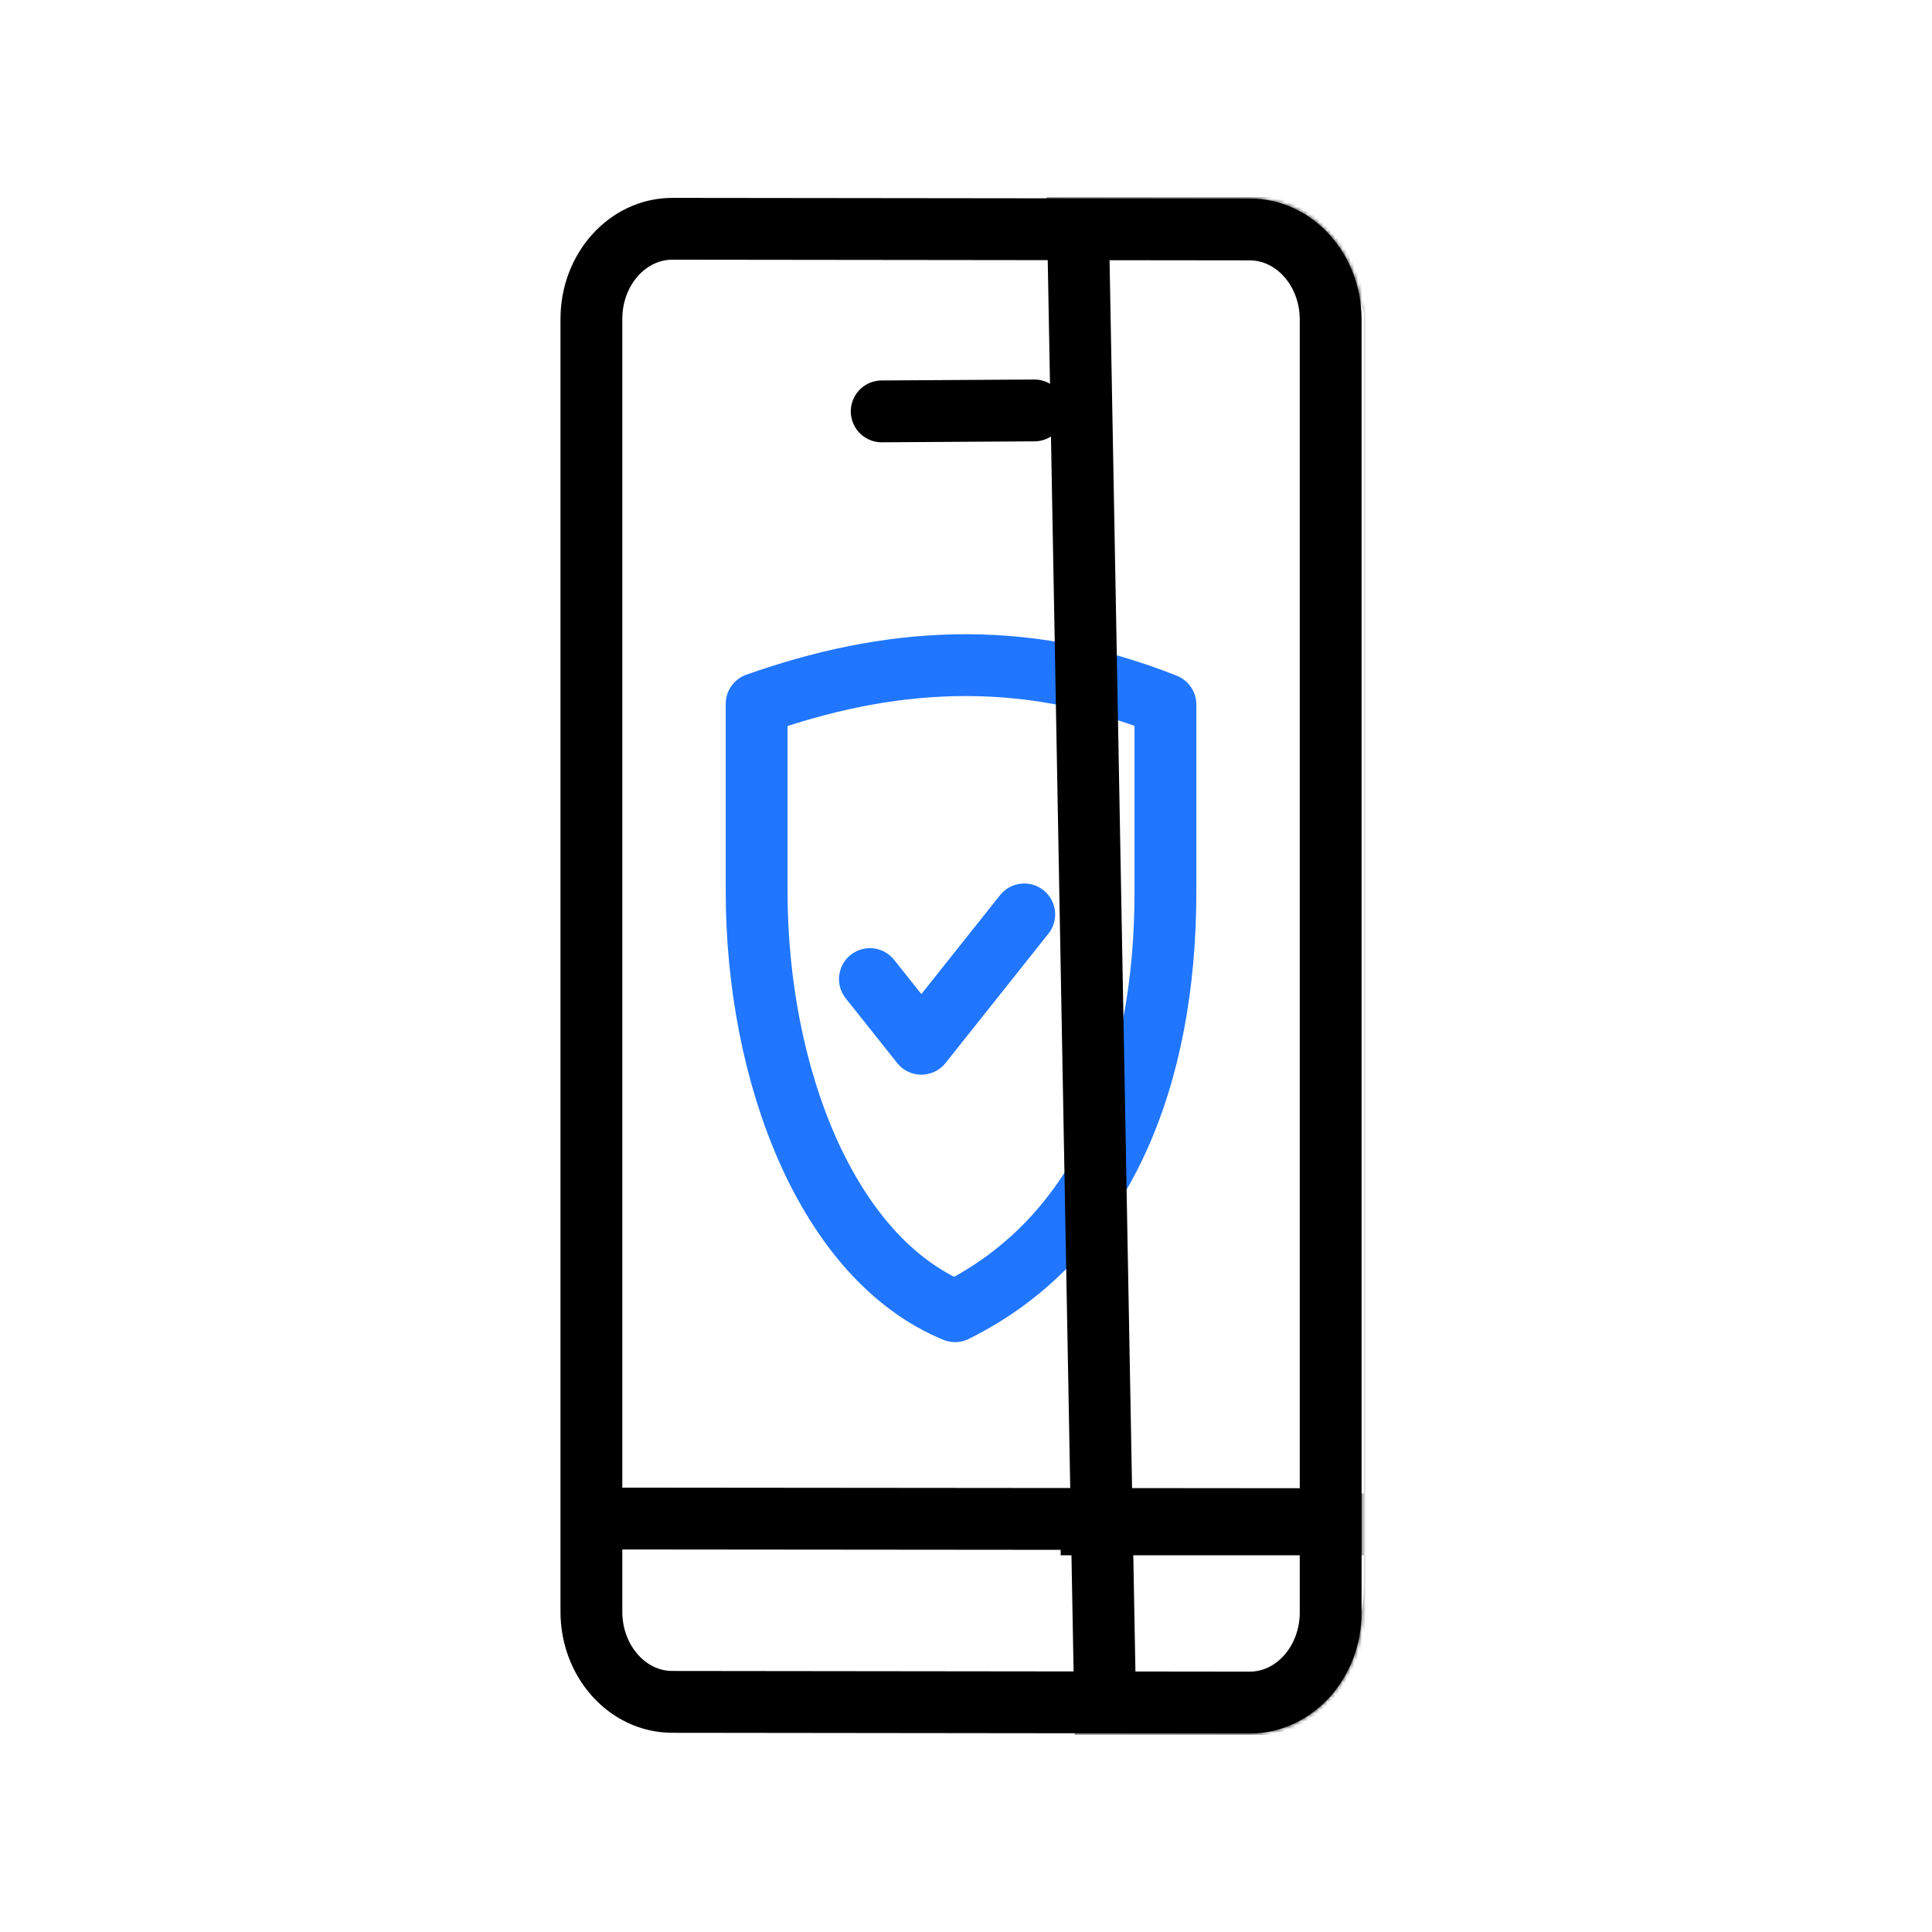 <svg xmlns="http://www.w3.org/2000/svg" xmlns:xlink="http://www.w3.org/1999/xlink" viewBox="0 0 500 500" width="500" height="500" preserveAspectRatio="xMidYMid meet" style="width: 100%; height: 100%; transform: translate3d(0px, 0px, 0px); content-visibility: visible;"><defs><clipPath id="__lottie_element_124"><rect width="500" height="500" x="0" y="0"></rect></clipPath><g id="__lottie_element_133"><g transform="matrix(1,0,0,1,250,250)" opacity="1" style="display: block;"><path fill="rgb(255,0,0)" fill-opacity="1" d=" M-34.67,3.33 C-34.67,3.33 -19.65,20.07 -19.65,20.07 C-19.65,20.07 10.4,-13.4 10.4,-13.4 M-75.88,-67.68 C-33.38,-88.71 9.12,-88.71 51.61,-67.68 C51.61,-67.68 51.61,-19.15 51.61,-19.15 C51.61,28.11 26.63,70.92 -12.13,90.12 C-12.13,90.12 -12.13,90.12 -12.13,90.12 C-12.13,90.12 -12.13,90.12 -12.13,90.12 C-50.9,70.92 -75.88,28.11 -75.88,-19.15 C-75.88,-19.15 -75.88,-67.68 -75.88,-67.68z M-97.687,-190.617 C-97.687,-190.617 73.422,-190.617 73.422,-190.617 C84.994,-190.617 94.376,-180.167 94.376,-167.276 C94.376,-167.276 94.376,167.276 94.376,167.276 C94.376,180.167 84.994,190.617 73.422,190.617 C73.422,190.617 -97.687,190.617 -97.687,190.617 C-109.259,190.617 -118.641,180.167 -118.641,167.276 C-118.641,167.276 -118.641,-167.276 -118.641,-167.276 C-118.641,-180.167 -109.259,-190.617 -97.687,-190.617z M-118.641,143.161 C-118.641,143.161 94.376,143.161 94.376,143.161 M-33.435,-143.161 C-33.435,-143.161 9.169,-143.161 9.169,-143.161"></path><g opacity="1" transform="matrix(1,0,0,1,0,27)"><path stroke-linecap="round" stroke-linejoin="round" fill-opacity="0" stroke="rgb(32,118,255)" stroke-opacity="1" stroke-width="16" d=" M-34.67,-23.669 C-34.67,-23.669 -19.645,-6.932 -19.645,-6.932 C-19.645,-6.932 10.404,-40.405 10.404,-40.405"></path></g><g opacity="1" transform="matrix(1,0,0,1,0,27)"><path stroke-linecap="round" stroke-linejoin="round" fill-opacity="0" stroke="rgb(32,118,255)" stroke-opacity="1" stroke-width="16" d=" M-75.878,-94.675 C-33.381,-115.714 9.115,-115.714 51.612,-94.675 C51.612,-94.675 51.612,-46.145 51.612,-46.145 C51.612,1.106 26.63,43.925 -12.133,63.116 C-12.133,63.116 -12.133,63.117 -12.133,63.117 C-12.133,63.117 -12.133,63.116 -12.133,63.116 C-50.896,43.925 -75.878,1.106 -75.878,-46.145 C-75.878,-46.145 -75.878,-94.675 -75.878,-94.675z"></path></g><g opacity="1" transform="matrix(1,0,0,1,0,0)"><path stroke-linecap="round" stroke-linejoin="round" fill-opacity="0" stroke="rgb(0,0,0)" stroke-opacity="1" stroke-width="16" d=" M-97.687,-190.617 C-97.687,-190.617 73.422,-190.617 73.422,-190.617 C84.994,-190.617 94.376,-180.167 94.376,-167.276 C94.376,-167.276 94.376,167.276 94.376,167.276 C94.376,180.167 84.994,190.617 73.422,190.617 C73.422,190.617 -97.687,190.617 -97.687,190.617 C-109.259,190.617 -118.641,180.167 -118.641,167.276 C-118.641,167.276 -118.641,-167.276 -118.641,-167.276 C-118.641,-180.167 -109.259,-190.617 -97.687,-190.617z"></path></g><g opacity="1" transform="matrix(1,0,0,1,0,0)"><path stroke-linecap="butt" stroke-linejoin="round" fill-opacity="0" stroke="rgb(0,0,0)" stroke-opacity="1" stroke-width="16" d=" M-118.641,143.161 C-118.641,143.161 94.376,143.161 94.376,143.161"></path></g><g opacity="1" transform="matrix(1,0,0,1,0,0)"><path stroke-linecap="round" stroke-linejoin="round" fill-opacity="0" stroke="rgb(0,0,0)" stroke-opacity="1" stroke-width="16" d=" M-33.435,-143.161 C-33.435,-143.161 9.169,-143.161 9.169,-143.161"></path></g></g></g><filter id="__lottie_element_139" filterUnits="objectBoundingBox" x="0%" y="0%" width="100%" height="100%"><feComponentTransfer in="SourceGraphic"><feFuncA type="table" tableValues="1.0 0.0"></feFuncA></feComponentTransfer></filter><mask id="__lottie_element_133_2" mask-type="alpha"><g filter="url(#__lottie_element_139)"><rect width="500" height="500" x="0" y="0" fill="#ffffff" opacity="0"></rect><use xlink:href="#__lottie_element_133"></use></g></mask></defs><g clip-path="url(#__lottie_element_124)"><g transform="matrix(1,0,0,1,250,250)" opacity="1" style="display: block;"><g opacity="1" transform="matrix(1,0,0,1,0,27)"><path stroke-linecap="round" stroke-linejoin="round" fill-opacity="0" stroke="rgb(32,118,255)" stroke-opacity="1" stroke-width="16" d=" M-54.185,-94.847 C-20.826,-106.639 13.854,-109.738 51.612,-94.675 C51.612,-94.675 51.612,-46.145 51.612,-46.145 C51.612,1.106 35.927,43.15 -2.836,62.341 C-2.836,62.341 -2.836,62.342 -2.836,62.342 C-2.836,62.342 -2.836,62.341 -2.836,62.341 C-36.068,48.632 -54.185,0.934 -54.185,-46.317 C-54.185,-46.317 -54.185,-94.847 -54.185,-94.847z"></path></g><g opacity="1" transform="matrix(1,0,0,1,0,0)"><path stroke-linecap="round" stroke-linejoin="round" fill-opacity="0" stroke="rgb(0,0,0)" stroke-opacity="1" stroke-width="16" d=" M-75.994,-190.789 C-75.994,-190.789 73.422,-190.617 73.422,-190.617 C84.994,-190.617 94.376,-180.167 94.376,-167.276 C94.376,-167.276 94.376,167.276 94.376,167.276 C94.376,180.167 84.994,190.617 73.422,190.617 C73.422,190.617 -75.994,190.445 -75.994,190.445 C-87.566,190.445 -96.948,179.995 -96.948,167.104 C-96.948,167.104 -96.948,-167.449 -96.948,-167.449 C-96.948,-180.34 -87.566,-190.789 -75.994,-190.789z"></path></g><g opacity="1" transform="matrix(1,0,0,1,0,0)"><path stroke-linecap="butt" stroke-linejoin="round" fill-opacity="0" stroke="rgb(0,0,0)" stroke-opacity="1" stroke-width="16" d=" M-96.948,142.988 C-96.948,142.988 94.376,143.161 94.376,143.161"></path></g><g opacity="1" transform="matrix(1,0,0,1,0,0)"><path stroke-linecap="round" stroke-linejoin="round" fill-opacity="0" stroke="rgb(0,0,0)" stroke-opacity="1" stroke-width="16" d=" M-21.814,-143.534 C-21.814,-143.534 17.691,-143.782 17.691,-143.782"></path></g></g><g transform="matrix(0.541,-0.841,0.841,0.541,277.011,267.496)" opacity="1" style="display: block;"><g opacity="1" transform="matrix(1,0,0,1,0,0)"><path stroke-linecap="round" stroke-linejoin="miter" fill-opacity="0" stroke-miterlimit="4" stroke="rgb(32,118,255)" stroke-opacity="1" stroke-width="16" d="M0 0"></path></g></g><g transform="matrix(-0.034,-0.999,0.999,-0.034,292.594,211.94)" opacity="1" style="display: block;"><g opacity="1" transform="matrix(1,0,0,1,0,0)"><path stroke-linecap="round" stroke-linejoin="miter" fill-opacity="0" stroke-miterlimit="4" stroke="rgb(32,118,255)" stroke-opacity="1" stroke-width="16" d="M0 0"></path></g></g><g transform="matrix(-0.339,-0.941,0.941,-0.339,280.382,201.598)" opacity="1" style="display: block;"><g opacity="1" transform="matrix(1,0,0,1,0,0)"><path stroke-linecap="round" stroke-linejoin="miter" fill-opacity="0" stroke-miterlimit="4" stroke="rgb(32,118,255)" stroke-opacity="1" stroke-width="16" d="M0 0"></path></g></g><g mask="url(#__lottie_element_133_2)" style="display: block;"><g transform="matrix(1,0,0,1,250,250)" opacity="1"><g opacity="1" transform="matrix(1,0,0,1,0,0)"><path stroke-linecap="butt" stroke-linejoin="miter" fill-opacity="0" stroke-miterlimit="4" stroke="rgb(0,0,0)" stroke-opacity="1" stroke-width="16" d=" M85,-191 C63,-191 29,-191 29,-191 C29,-191 36,191 36,191 C36,191 84,191 84,191 C84,191 111,195 111,159 C111,97 111,-170 111,-170 C111,-170 107,-191 85,-191z"></path></g><g opacity="1" transform="matrix(1,0,0,1,0,0)"><path stroke-linecap="butt" stroke-linejoin="miter" fill-opacity="0" stroke-miterlimit="4" stroke="rgb(0,0,0)" stroke-opacity="1" stroke-width="16" d=" M24.5,144.5 C24.5,144.5 106,144.5 106,144.5"></path></g></g></g><g transform="matrix(1,0,0,1,250,250)" opacity="1" style="display: block;"><g opacity="1" transform="matrix(1,0,0,1,0,27)"><path stroke-linecap="round" stroke-linejoin="round" fill-opacity="0" stroke="rgb(32,118,255)" stroke-opacity="1" stroke-width="16" d=" M-24.867,-23.616 C-24.867,-23.616 -11.554,-6.88 -11.554,-6.88 C-11.554,-6.88 15.073,-40.352 15.073,-40.352"></path></g></g></g></svg>